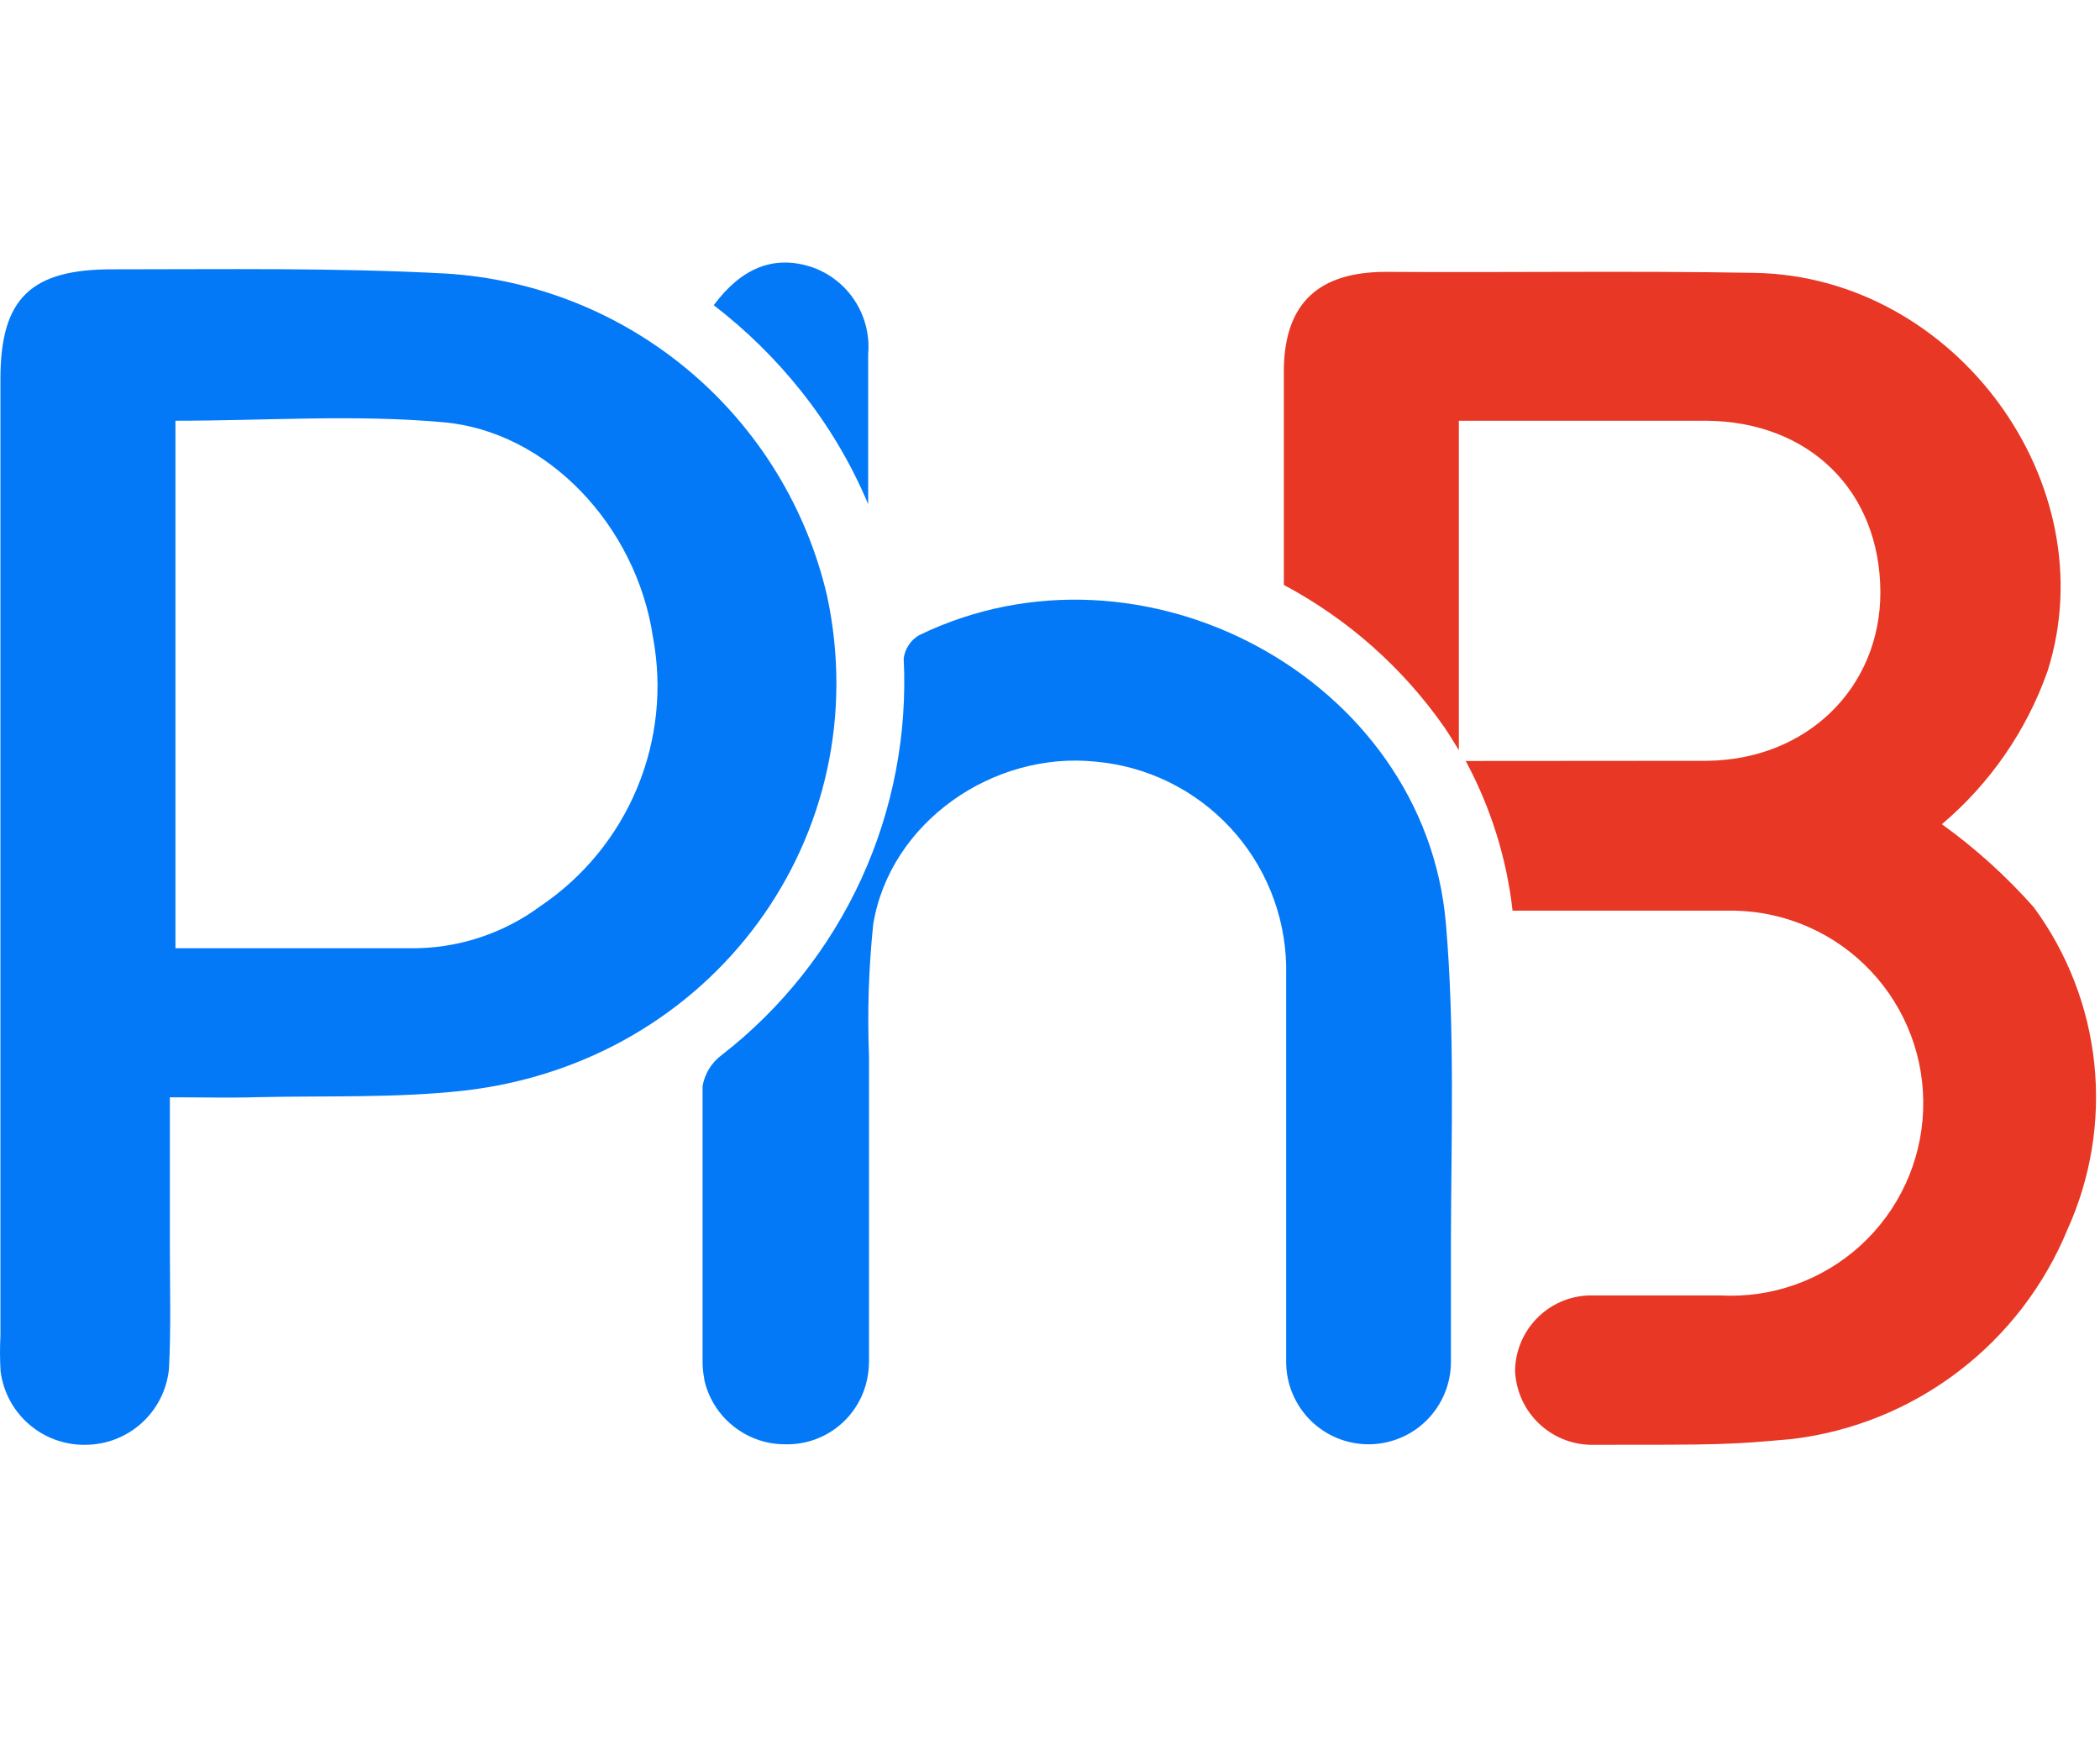 <svg width="48" height="40" viewBox="0 0 48 40" fill="none" xmlns="http://www.w3.org/2000/svg">
<path fill-rule="evenodd" clip-rule="evenodd" d="M3.883 25.077C3.883 26.287 3.883 27.389 3.883 28.522C3.883 29.439 3.91 30.356 3.863 31.273C3.818 31.752 3.596 32.197 3.239 32.52C2.883 32.843 2.419 33.021 1.938 33.019C1.469 33.023 1.014 32.855 0.66 32.547C0.305 32.239 0.076 31.812 0.014 31.346C-0.003 31.072 -0.004 30.797 0.01 30.522V8.659C0.01 6.817 0.703 6.143 2.608 6.155C5.134 6.155 7.663 6.116 10.185 6.251C12.236 6.375 14.193 7.159 15.764 8.486C17.335 9.812 18.436 11.611 18.904 13.614C20.078 19.101 16.294 24.284 10.585 24.927C9.045 25.097 7.459 25.039 5.892 25.074C5.261 25.093 4.629 25.077 3.883 25.077ZM4.01 21.671C5.815 21.671 7.586 21.671 9.357 21.671C10.438 21.687 11.495 21.346 12.364 20.7C13.343 20.038 14.107 19.103 14.562 18.011C15.017 16.919 15.143 15.717 14.924 14.555C14.546 12.027 12.521 9.854 10.123 9.649C8.113 9.468 6.073 9.615 4.01 9.615V21.671Z" fill="#0379F7"/>
<path fill-rule="evenodd" clip-rule="evenodd" d="M16.314 6.975C16.949 6.12 17.692 5.819 18.558 6.105C18.963 6.245 19.309 6.517 19.542 6.878C19.775 7.238 19.881 7.665 19.844 8.093C19.844 9.203 19.844 10.308 19.844 11.522C19.453 10.591 18.934 9.718 18.304 8.929C17.722 8.199 17.054 7.543 16.314 6.975Z" fill="#0379F7"/>
<path fill-rule="evenodd" clip-rule="evenodd" d="M33.502 17.391C34.074 18.452 34.438 19.614 34.573 20.812H39.662C40.245 20.825 40.82 20.954 41.353 21.192C41.886 21.429 42.366 21.771 42.766 22.196C43.166 22.621 43.477 23.122 43.682 23.669C43.886 24.215 43.98 24.797 43.957 25.381C43.935 25.965 43.797 26.538 43.551 27.067C43.305 27.596 42.956 28.072 42.525 28.465C42.093 28.858 41.588 29.161 41.038 29.357C40.489 29.553 39.906 29.637 39.323 29.605H36.32C35.871 29.619 35.444 29.806 35.129 30.128C34.814 30.45 34.635 30.881 34.63 31.331C34.65 31.781 34.84 32.205 35.162 32.519C35.484 32.833 35.914 33.012 36.363 33.019C39.354 33.019 39.512 33.019 40.983 32.884C42.359 32.715 43.666 32.182 44.768 31.34C45.871 30.499 46.73 29.378 47.258 28.095C47.794 26.91 48.005 25.604 47.87 24.31C47.735 23.017 47.257 21.783 46.487 20.735C45.859 20.026 45.154 19.389 44.386 18.836C45.485 17.907 46.318 16.702 46.799 15.345C48.166 11.06 44.694 6.313 40.105 6.236C37.298 6.186 34.488 6.232 31.681 6.213C30.142 6.213 29.372 6.925 29.345 8.42C29.345 10.274 29.345 11.118 29.345 12.72C29.345 12.975 29.345 13.106 29.345 13.368C30.807 14.146 32.065 15.261 33.014 16.62C33.079 16.712 33.133 16.801 33.345 17.144V9.615C35.331 9.615 37.11 9.615 39.008 9.615C41.367 9.638 42.973 11.229 42.98 13.534C42.98 15.714 41.306 17.364 39.015 17.387L33.502 17.391Z" fill="#E83725"/>
<path fill-rule="evenodd" clip-rule="evenodd" d="M33.048 21.097C32.567 15.518 26.119 12.038 21.01 14.516C20.914 14.571 20.832 14.648 20.771 14.74C20.709 14.833 20.67 14.938 20.656 15.048C20.742 16.782 20.41 18.511 19.686 20.089C18.962 21.666 17.869 23.046 16.498 24.11C16.266 24.282 16.109 24.535 16.059 24.819V31.123C16.059 31.253 16.072 31.382 16.098 31.509C16.099 31.516 16.099 31.524 16.098 31.532C16.124 31.646 16.16 31.759 16.206 31.867C16.328 32.149 16.517 32.397 16.757 32.589C16.996 32.782 17.279 32.913 17.58 32.973C17.707 32.997 17.836 33.008 17.965 33.007H18C18.431 33.007 18.849 32.856 19.181 32.581C19.514 32.306 19.741 31.924 19.824 31.501C19.849 31.374 19.862 31.245 19.863 31.116C19.863 29.574 19.863 27.94 19.863 26.411V24.137C19.823 23.132 19.856 22.125 19.959 21.124C20.344 18.785 22.708 17.163 25.041 17.406C26.214 17.51 27.307 18.044 28.111 18.905C28.915 19.766 29.374 20.894 29.398 22.072C29.398 25.031 29.398 28.164 29.398 31.123C29.398 31.623 29.597 32.102 29.95 32.456C30.303 32.809 30.782 33.007 31.281 33.007C31.78 33.007 32.259 32.809 32.612 32.456C32.965 32.102 33.164 31.623 33.164 31.123V28.306C33.171 26.002 33.256 23.486 33.048 21.097Z" fill="#0379F7"/>
</svg>
